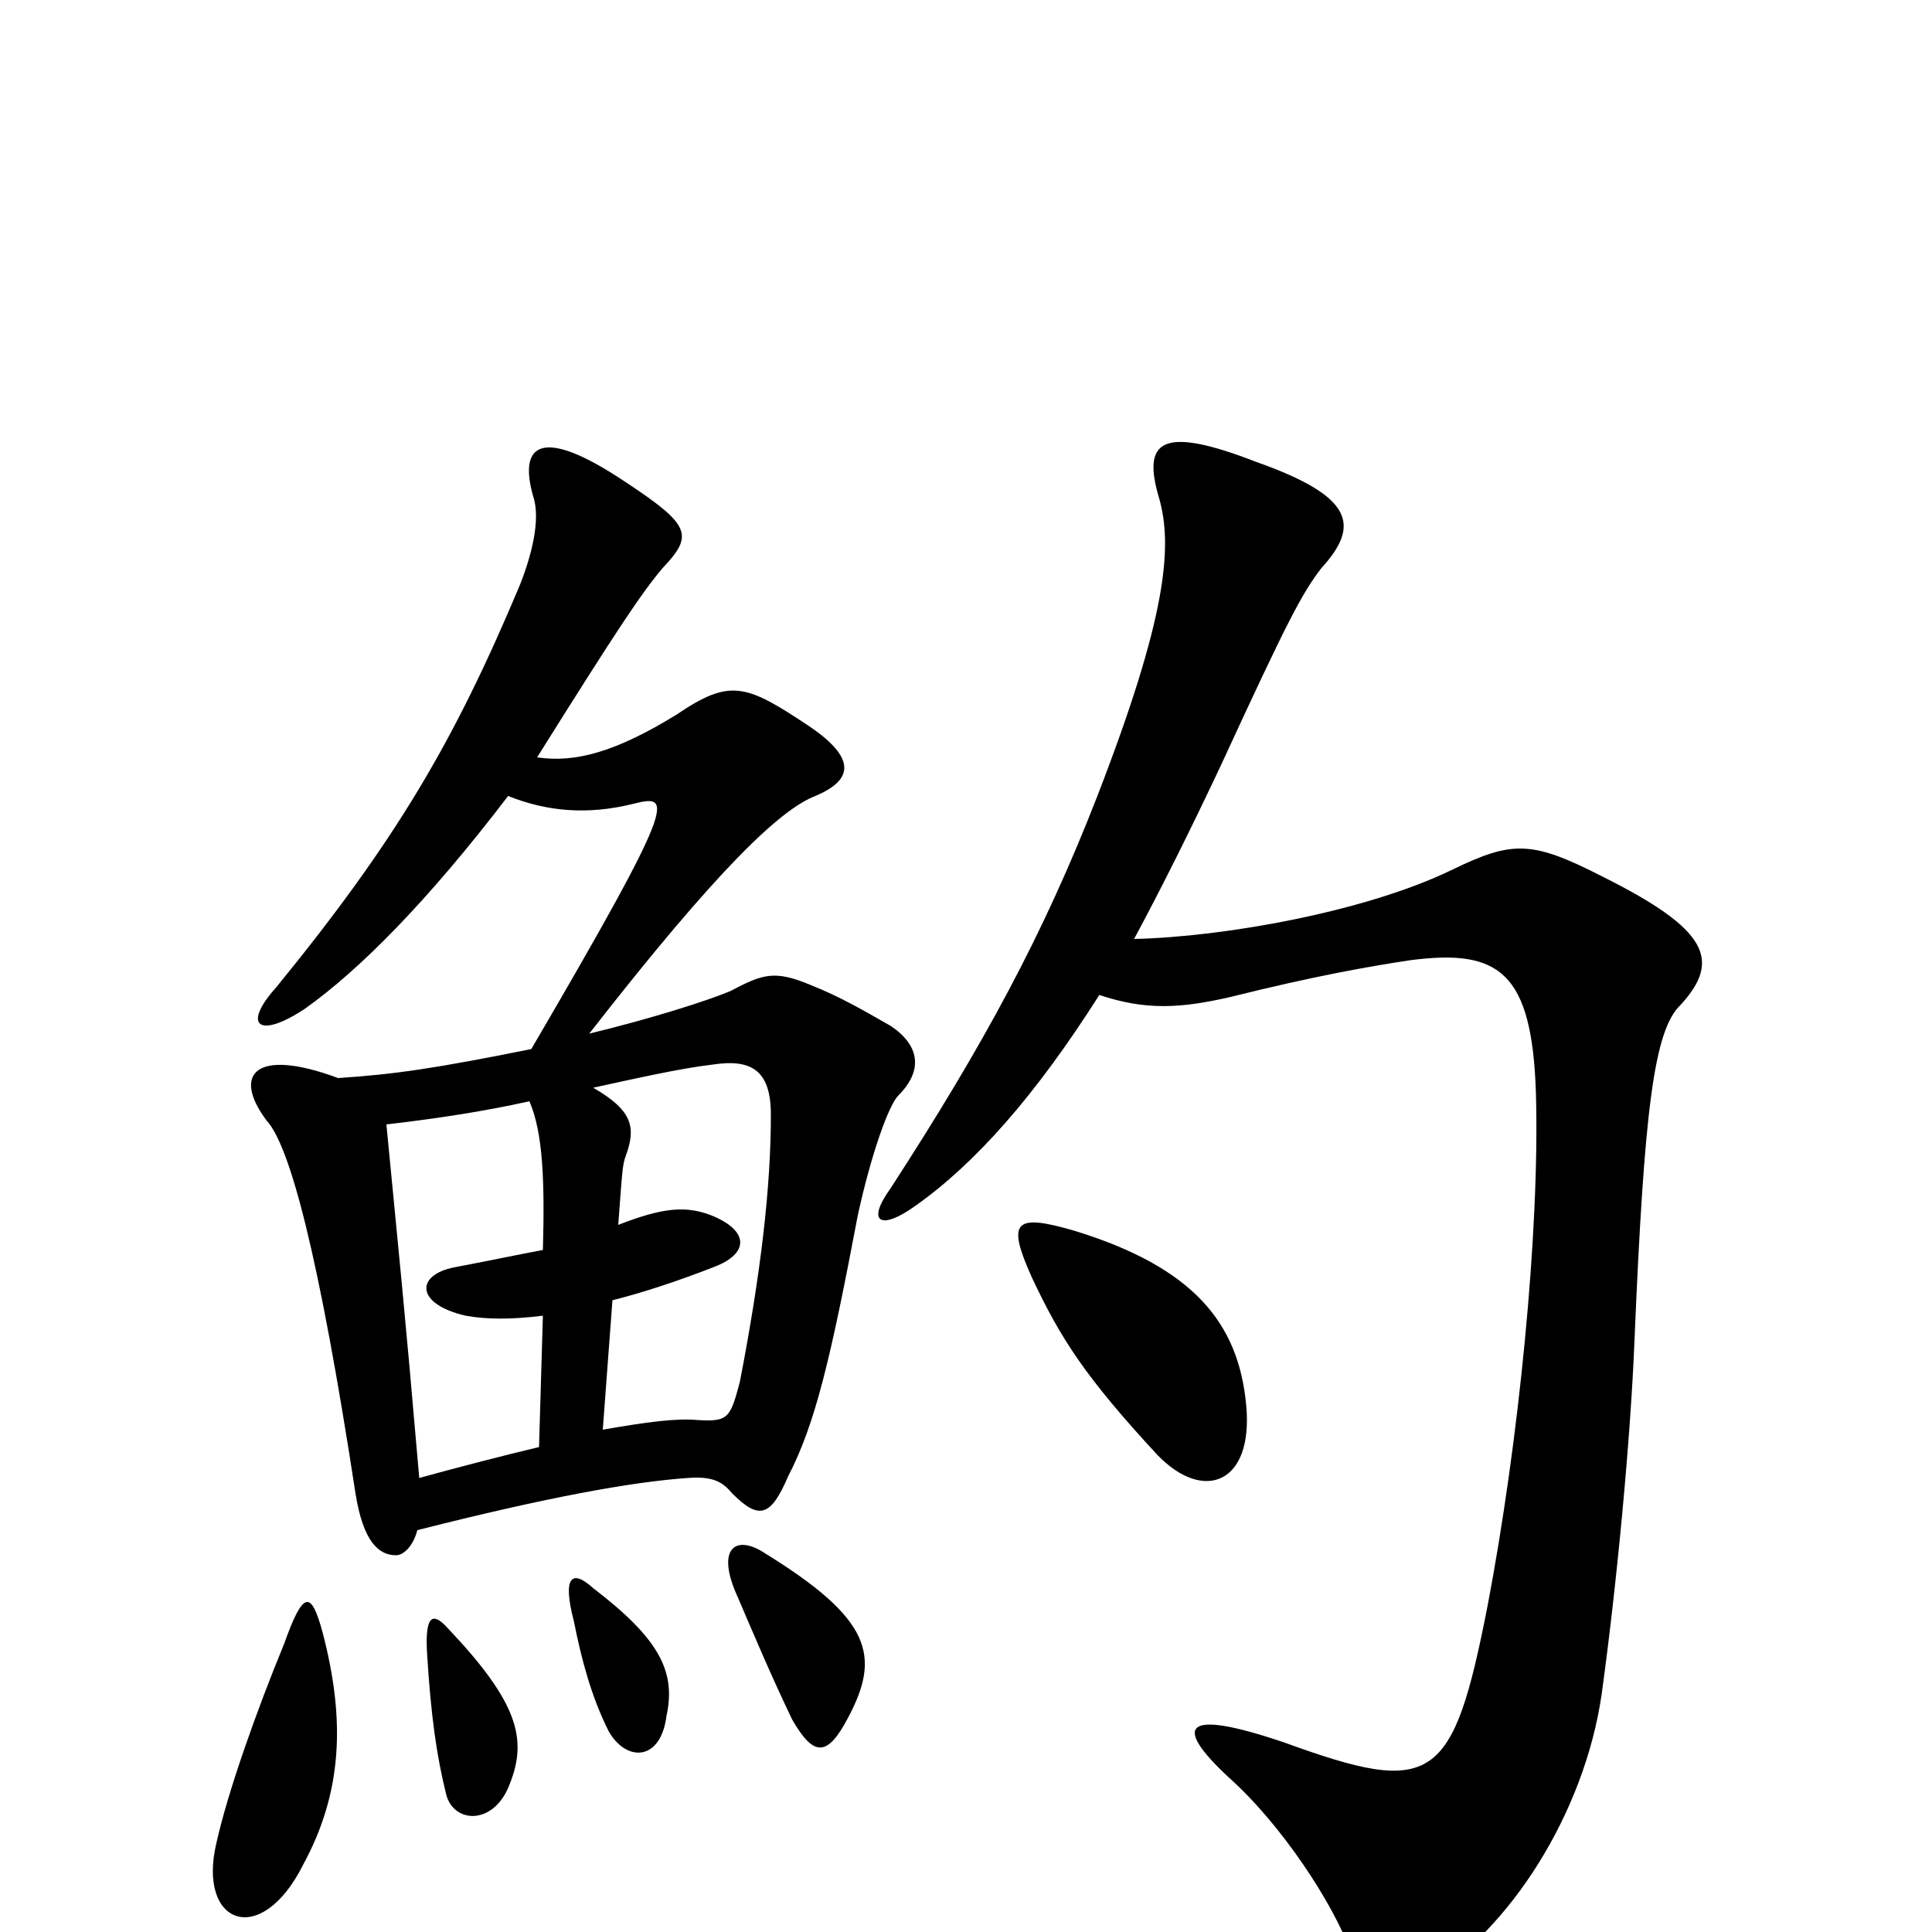 <svg xmlns="http://www.w3.org/2000/svg" viewBox="0 -1000 1000 1000">
	<path fill="#000000" d="M167 -155C161 -177 157 -177 147 -149C133 -115 118 -73 112 -46C102 -4 135 9 157 -35C177 -72 179 -109 167 -155ZM264 -77C273 -100 268 -119 232 -157C224 -166 220 -164 221 -145C223 -112 226 -91 231 -71C235 -56 256 -55 264 -77ZM345 -112C350 -135 341 -152 307 -178C296 -188 291 -184 297 -161C301 -141 306 -122 315 -104C324 -88 342 -88 345 -112ZM439 -111C456 -143 451 -162 396 -196C381 -206 370 -199 382 -173C391 -152 399 -133 410 -110C421 -91 428 -90 439 -111ZM312 -260L317 -327C333 -331 351 -337 369 -344C388 -351 388 -363 368 -371C355 -376 343 -375 320 -366C322 -392 322 -397 324 -402C329 -416 328 -425 307 -437C330 -442 352 -447 369 -449C389 -452 399 -446 399 -423C399 -386 394 -342 383 -285C378 -266 377 -264 361 -265C350 -266 335 -264 312 -260ZM274 -430C281 -414 282 -389 281 -353C270 -351 256 -348 235 -344C215 -340 215 -325 241 -319C252 -317 265 -317 281 -319L279 -251C262 -247 235 -240 217 -235C209 -328 207 -345 200 -418C226 -421 252 -425 274 -430ZM263 -588C283 -580 304 -578 328 -584C348 -589 351 -587 275 -457C225 -447 205 -444 175 -442C132 -458 120 -444 138 -420C150 -407 165 -351 184 -227C188 -202 196 -195 205 -195C209 -195 214 -200 216 -208C283 -225 327 -233 356 -235C369 -236 374 -233 379 -227C393 -213 399 -215 408 -236C422 -263 430 -297 444 -371C451 -403 460 -428 465 -433C478 -446 476 -459 461 -469C447 -477 435 -484 420 -490C401 -498 395 -496 378 -487C366 -482 338 -473 305 -465C372 -551 404 -581 422 -588C441 -596 444 -607 419 -624C386 -646 378 -649 350 -630C319 -611 298 -605 278 -608C320 -675 332 -693 343 -706C359 -723 358 -728 323 -751C281 -779 268 -771 276 -743C280 -731 275 -712 269 -697C235 -616 205 -565 143 -489C125 -469 134 -462 158 -478C186 -498 221 -533 263 -588ZM645 -273C641 -315 618 -344 556 -363C525 -372 521 -368 534 -339C549 -307 562 -287 599 -247C623 -222 649 -232 645 -273ZM569 -485C593 -477 611 -478 637 -484C681 -495 710 -500 730 -503C776 -509 793 -497 795 -434C797 -362 786 -253 770 -169C752 -77 742 -70 665 -98C612 -116 607 -107 636 -80C663 -56 690 -15 699 10C708 36 713 39 739 24C781 -1 820 -61 829 -123C837 -181 844 -256 846 -306C851 -425 856 -467 870 -480C891 -503 884 -519 830 -546C793 -565 783 -565 752 -550C707 -528 633 -515 587 -514C601 -540 616 -570 632 -604C667 -680 674 -693 684 -706C704 -728 701 -743 650 -761C601 -780 591 -772 600 -742C607 -717 604 -681 568 -588C540 -516 509 -459 461 -385C448 -367 456 -363 474 -376C505 -398 536 -433 569 -485Z"/>
</svg>